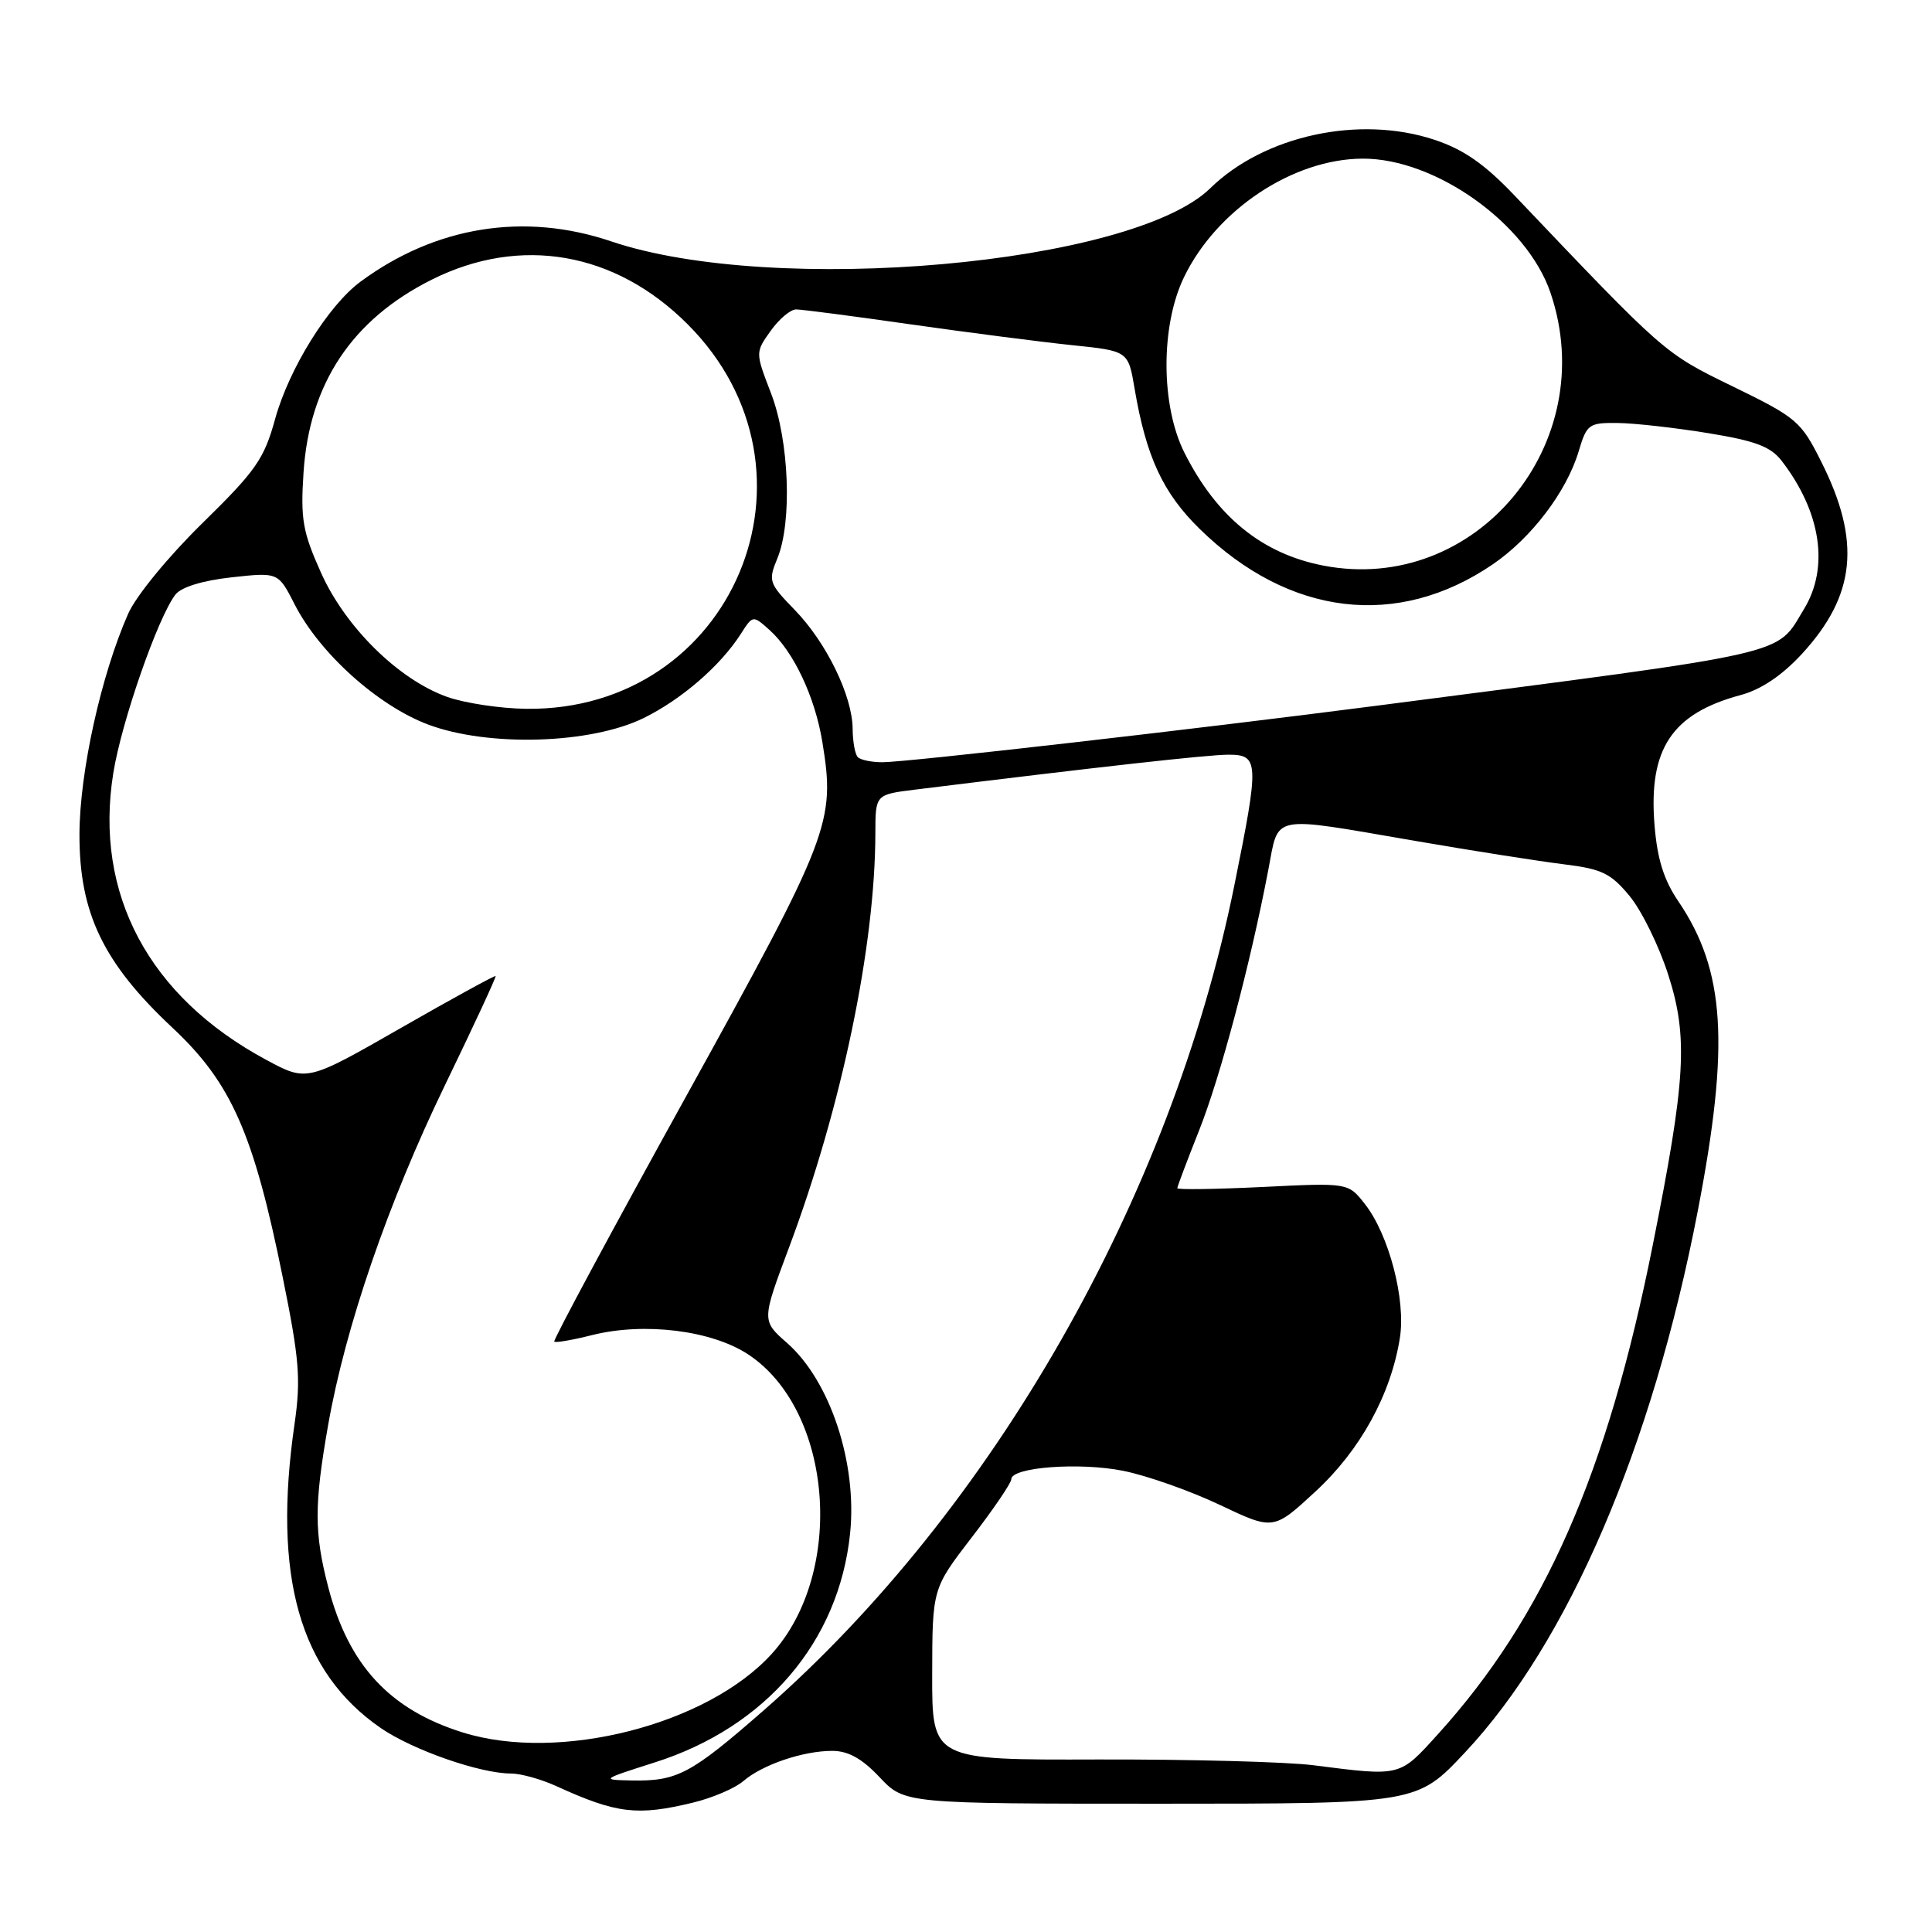 <?xml version="1.0" encoding="UTF-8" standalone="no"?>
<!DOCTYPE svg PUBLIC "-//W3C//DTD SVG 1.1//EN" "http://www.w3.org/Graphics/SVG/1.1/DTD/svg11.dtd" >
<svg xmlns="http://www.w3.org/2000/svg" xmlns:xlink="http://www.w3.org/1999/xlink" version="1.1" viewBox="0 0 256 256">
 <g >
 <path fill="currentColor"
d=" M 91.81 238.86 C 94.39 238.24 97.40 236.95 98.50 236.00 C 101.02 233.83 106.40 232.00 110.28 232.00 C 112.39 232.00 114.23 233.02 116.56 235.50 C 119.87 239.00 119.87 239.00 153.81 239.00 C 187.76 239.00 187.76 239.00 194.13 232.20 C 207.80 217.63 218.93 191.73 224.96 160.48 C 229.22 138.40 228.60 128.59 222.39 119.43 C 220.46 116.59 219.59 113.81 219.23 109.29 C 218.42 99.23 221.53 94.55 230.64 92.10 C 233.35 91.37 236.11 89.52 238.75 86.66 C 245.90 78.90 246.63 71.73 241.33 61.19 C 238.64 55.81 238.07 55.33 229.61 51.21 C 220.47 46.75 220.70 46.95 200.66 25.88 C 196.70 21.73 193.95 19.81 190.07 18.52 C 180.13 15.22 167.52 17.95 160.37 24.94 C 150.00 35.08 102.55 39.28 80.98 31.98 C 69.47 28.09 57.71 29.98 47.76 37.33 C 43.49 40.49 38.31 48.83 36.46 55.50 C 35.00 60.82 33.90 62.39 26.81 69.33 C 22.30 73.75 18.01 78.98 16.98 81.33 C 13.40 89.44 10.56 102.27 10.53 110.50 C 10.49 120.96 13.67 127.59 22.85 136.18 C 30.64 143.47 33.61 150.17 37.47 169.28 C 39.67 180.13 39.88 182.76 39.03 188.67 C 36.10 208.88 39.70 221.57 50.46 228.98 C 54.70 231.89 63.61 235.00 67.71 235.00 C 69.01 235.00 71.74 235.76 73.78 236.70 C 81.72 240.32 84.46 240.64 91.81 238.86 Z  M 86.76 233.53 C 101.49 228.85 111.15 217.54 112.64 203.21 C 113.61 193.87 110.00 182.97 104.29 177.95 C 100.92 174.99 100.92 174.99 104.55 165.30 C 111.53 146.67 115.97 125.36 115.99 110.39 C 116.00 105.28 116.00 105.28 121.25 104.63 C 145.63 101.61 160.01 100.01 162.75 100.00 C 166.84 100.00 166.88 100.90 163.54 117.40 C 155.19 158.65 131.55 200.08 101.23 226.60 C 91.53 235.08 89.74 236.04 83.68 235.92 C 79.59 235.84 79.66 235.79 86.76 233.53 Z  M 174.00 233.90 C 170.43 233.45 157.60 233.11 145.50 233.14 C 123.50 233.21 123.50 233.21 123.52 221.85 C 123.54 210.50 123.54 210.50 128.77 203.70 C 131.65 199.96 134.00 196.50 134.00 196.01 C 134.00 194.41 143.02 193.73 148.82 194.89 C 151.94 195.51 157.70 197.54 161.62 199.40 C 168.74 202.78 168.74 202.78 174.31 197.63 C 180.25 192.15 184.30 184.78 185.49 177.29 C 186.30 172.22 184.04 163.59 180.84 159.52 C 178.64 156.72 178.64 156.72 167.32 157.28 C 161.09 157.58 156.00 157.66 156.00 157.44 C 156.00 157.23 157.30 153.78 158.89 149.78 C 161.71 142.68 165.66 127.81 168.06 115.25 C 169.49 107.82 168.11 108.09 187.50 111.42 C 195.20 112.75 204.10 114.14 207.27 114.53 C 212.25 115.14 213.45 115.72 215.94 118.74 C 217.53 120.67 219.83 125.35 221.04 129.13 C 223.71 137.42 223.39 143.01 218.98 165.08 C 212.96 195.26 204.64 214.20 190.57 229.75 C 185.39 235.47 185.71 235.39 174.00 233.90 Z  M 61.32 229.56 C 51.62 226.53 46.19 220.65 43.49 210.29 C 41.63 203.14 41.62 199.42 43.47 188.88 C 45.75 175.87 51.39 159.44 58.95 143.81 C 62.75 135.96 65.78 129.44 65.67 129.33 C 65.56 129.23 59.89 132.33 53.07 136.24 C 40.67 143.34 40.67 143.34 35.25 140.42 C 19.72 132.06 12.45 118.44 15.01 102.45 C 16.09 95.66 20.94 81.75 23.25 78.78 C 24.02 77.79 26.86 76.92 30.68 76.50 C 36.87 75.82 36.87 75.82 39.04 80.08 C 42.35 86.56 50.06 93.50 56.74 96.01 C 64.72 99.00 78.29 98.59 85.30 95.14 C 90.33 92.66 95.45 88.23 98.16 84.00 C 99.76 81.50 99.76 81.50 101.99 83.50 C 105.17 86.36 108.00 92.37 108.97 98.34 C 110.70 108.95 110.04 110.67 90.93 145.24 C 81.13 162.96 73.26 177.60 73.44 177.77 C 73.61 177.95 75.86 177.56 78.44 176.91 C 85.37 175.17 94.31 176.27 99.16 179.48 C 110.35 186.89 112.04 208.31 102.29 219.11 C 93.77 228.54 74.10 233.56 61.32 229.56 Z  M 113.67 100.33 C 113.30 99.97 112.99 98.28 112.98 96.58 C 112.95 92.21 109.50 85.13 105.30 80.81 C 101.88 77.29 101.77 76.97 103.00 74.00 C 104.99 69.19 104.58 58.37 102.16 52.10 C 100.08 46.70 100.08 46.70 102.11 43.85 C 103.22 42.28 104.74 41.00 105.49 41.00 C 106.23 41.00 113.06 41.89 120.67 42.98 C 128.28 44.06 137.88 45.30 142.00 45.73 C 149.50 46.50 149.50 46.50 150.34 51.50 C 151.87 60.52 154.09 65.32 158.98 70.10 C 170.80 81.66 185.18 83.39 197.81 74.77 C 202.92 71.28 207.57 65.16 209.17 59.84 C 210.26 56.19 210.51 56.00 214.41 56.05 C 216.66 56.08 222.04 56.69 226.38 57.40 C 232.63 58.42 234.64 59.18 236.10 61.09 C 241.30 67.85 242.40 75.19 239.04 80.70 C 235.23 86.95 238.25 86.27 182.50 93.50 C 158.10 96.66 120.25 100.99 116.92 101.00 C 115.50 101.00 114.03 100.70 113.67 100.33 Z  M 59.27 92.35 C 52.84 90.07 45.78 83.13 42.54 75.90 C 40.11 70.49 39.81 68.81 40.22 62.60 C 40.99 50.84 46.65 42.33 57.22 37.05 C 68.96 31.18 81.51 33.36 91.09 42.94 C 110.54 62.37 97.17 94.27 69.71 93.92 C 66.30 93.88 61.60 93.17 59.27 92.35 Z  M 175.33 74.94 C 167.23 73.37 161.22 68.48 156.95 60.00 C 153.80 53.75 153.77 43.16 156.89 36.72 C 161.22 27.77 171.34 21.06 180.55 21.02 C 190.21 20.98 202.32 29.62 205.44 38.77 C 212.25 58.77 195.53 78.86 175.33 74.94 Z "/>
</g>
</svg>